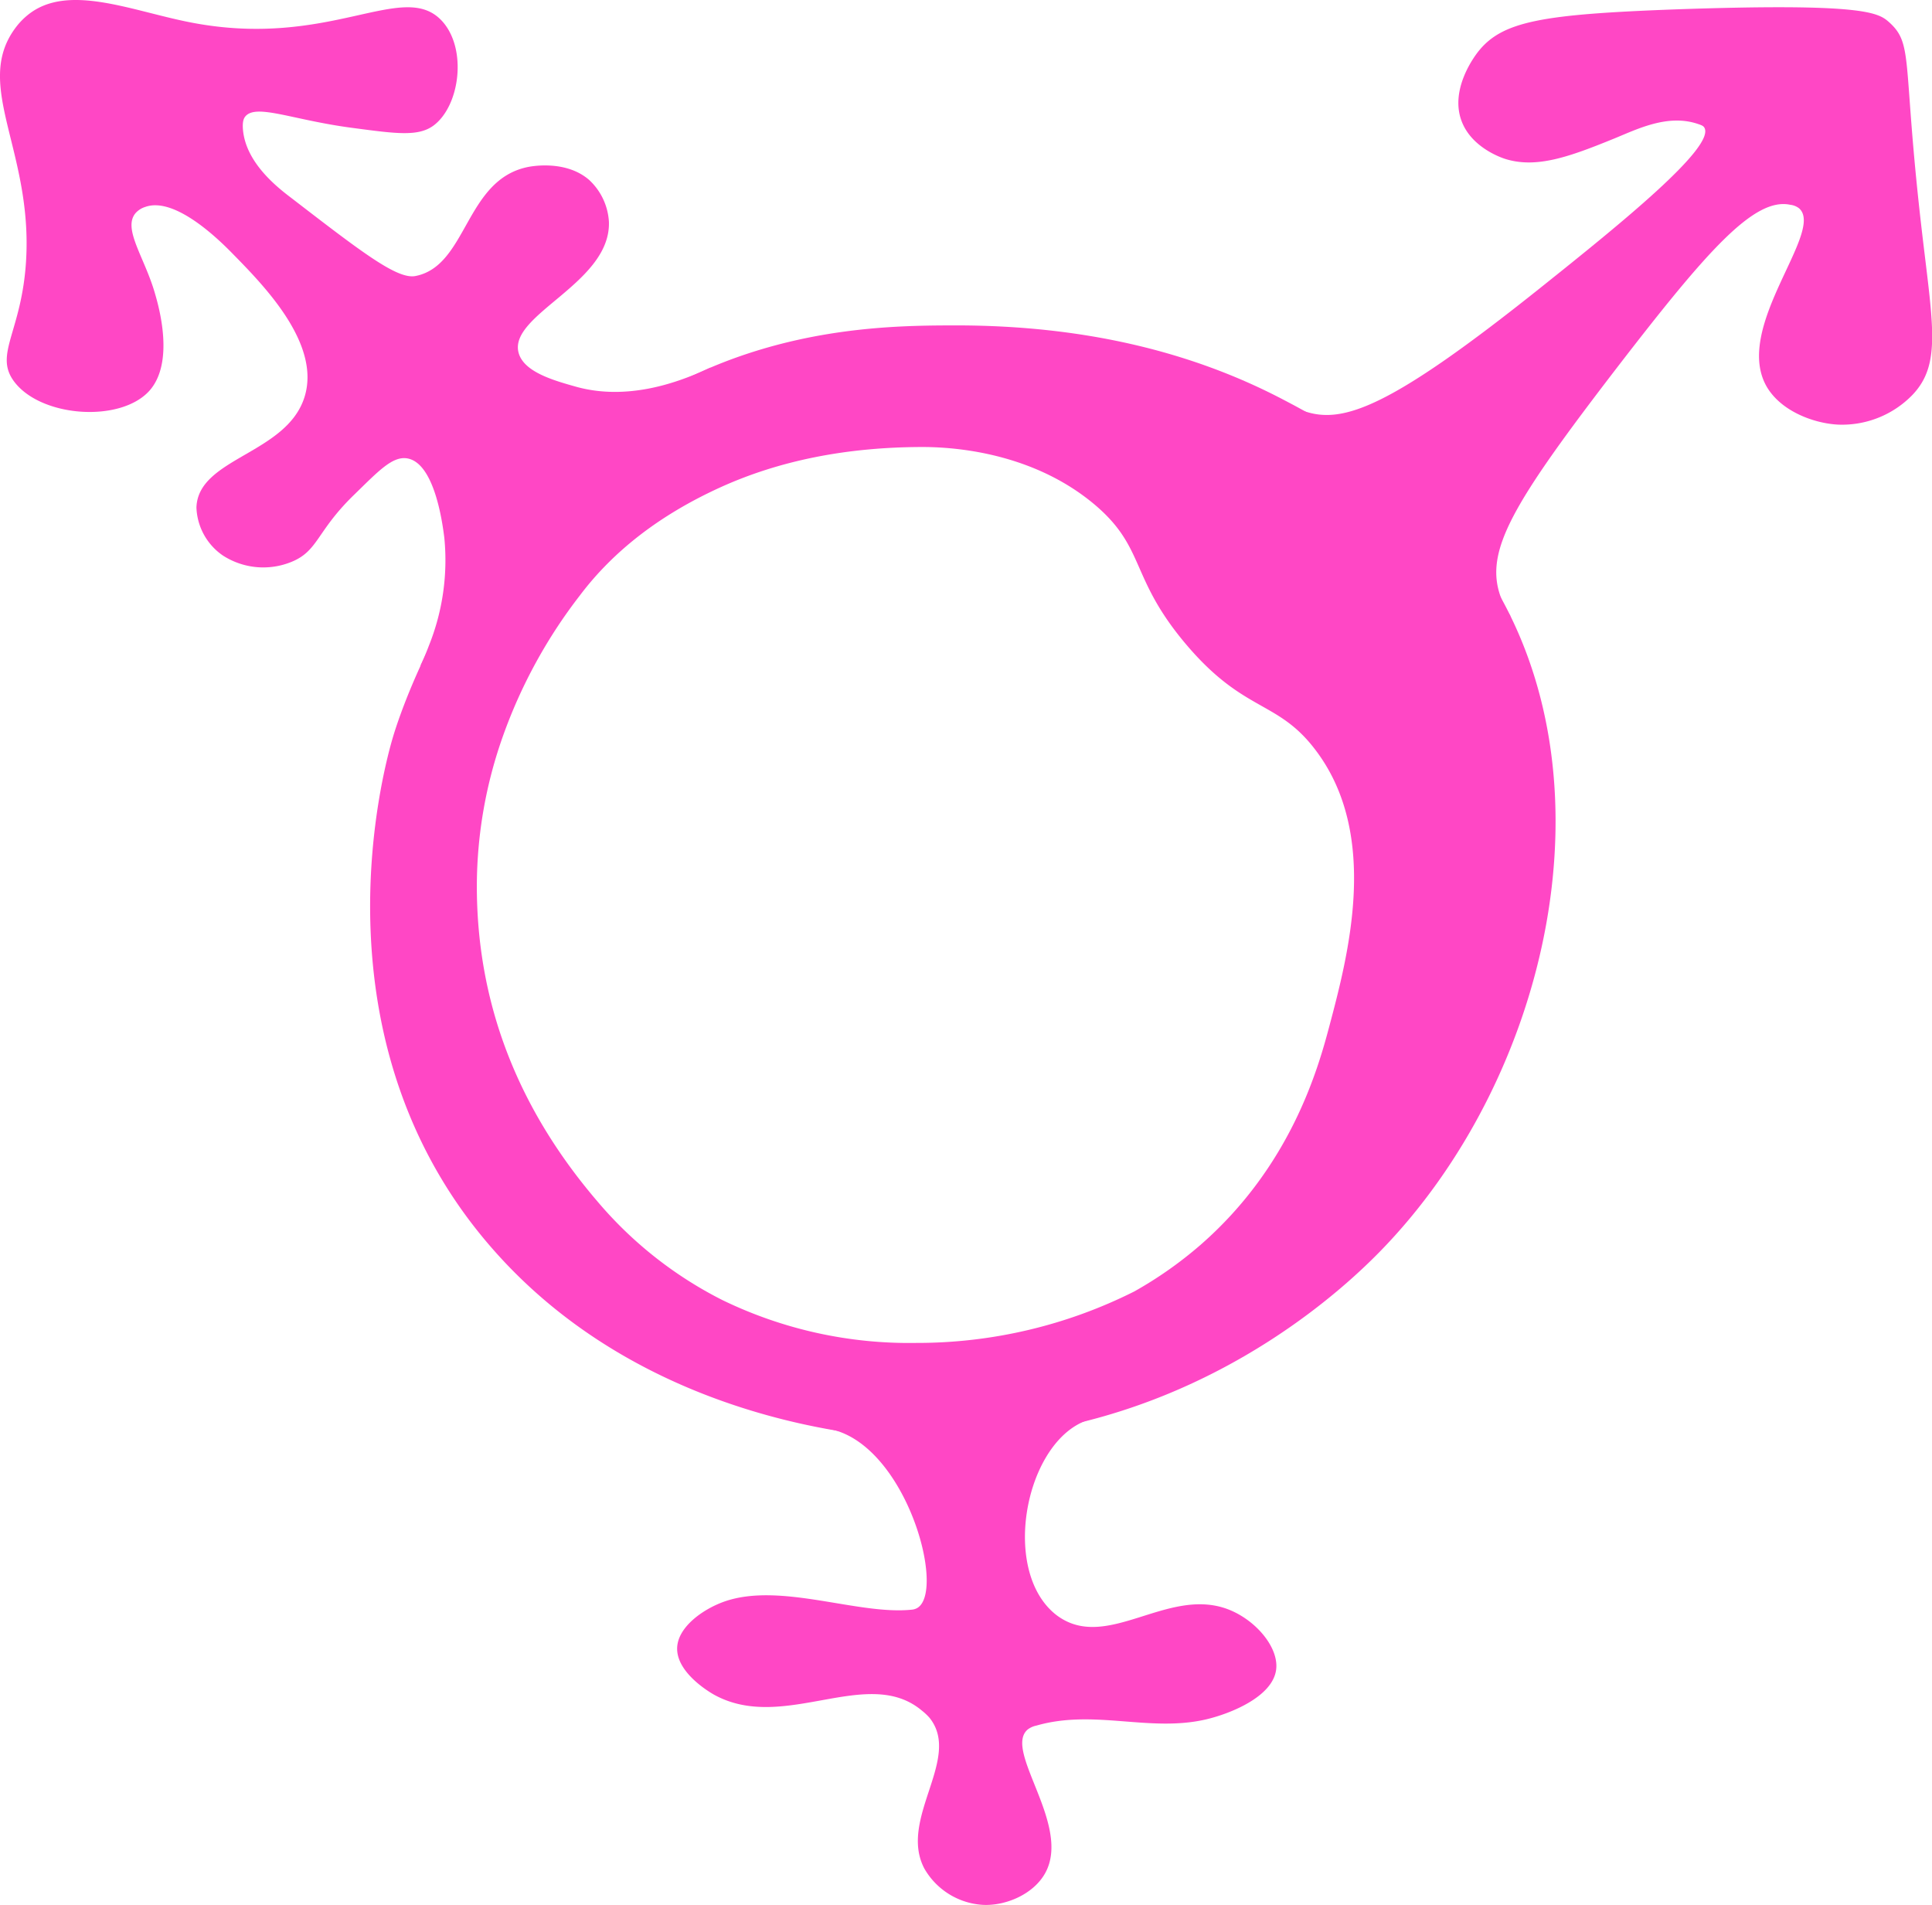 <svg xmlns="http://www.w3.org/2000/svg" viewBox="0 0 273.12 269.32"><defs><style>.cls-1{fill:#ff47c5;}</style></defs><g id="Layer_2" data-name="Layer 2"><g id="Layer_1-2" data-name="Layer 1"><path class="cls-1" d="M195,177c-4.15,4.22-21.46,21.06-48.92,25.42a85.29,85.29,0,0,1-21.72.64c-10.85-1.08-36.16-5.72-54.27-26-26.34-29.43-16-67.86-14.6-72.66.78-2.71,12.2-40.15,47.56-53.48C116.18,46,128.25,46,135.61,46q25.71.09,45.39,10.28c5.31,2.76,19.71,10.32,29.12,24.78C228.84,109.86,219,152.52,195,177ZM169.69,176c12.78-11.13,16.63-24.9,18.22-30.88,2.68-10.09,7.16-27-1.87-39-5.43-7.26-10.12-5.24-18.45-15.13-7.87-9.35-5.64-13.47-12.68-19.52-8.2-7-18.63-8.26-24.39-8.28q-16.22,0-28.81,5.76T82,84.14A71.69,71.69,0,0,0,71.12,104a63.62,63.62,0,0,0-3.71,21q-.09,24.79,17,44.78a56.37,56.37,0,0,0,17.71,14,60.38,60.38,0,0,0,27.37,6.06,68.4,68.4,0,0,0,30.85-7.27A56.38,56.38,0,0,0,169.69,176Z"/><path class="cls-1" d="M59.4,94.17c.33-.7.78-1.7,1.24-2.92A32.37,32.37,0,0,0,62.81,76c-.24-1.88-1.33-10.45-5.18-11.19C55.5,64.4,53.46,66.64,50,70c-5.26,5.12-5,7.86-8.75,9.41a10.53,10.53,0,0,1-9.74-.88,8.59,8.59,0,0,1-3.74-6.79C28,64.7,40.54,64.22,43.06,56.09c2.3-7.45-5.63-15.59-10-20.05-1.54-1.58-8.14-8.35-12.52-6.79a3.06,3.06,0,0,0-1.37.87c-1.87,2.2,1.26,6.23,2.73,11.34.54,1.84,2.82,9.76-.79,13.79C17,59.79,5.79,59,2,53.94c-2.89-3.86,1.06-7,1.68-17C4.66,21.34-3.82,12.11,2.14,4A10,10,0,0,1,4,2.06c5.57-4.43,14.45-.58,22.7,1.06,20,4,30.36-6.21,35.85-.08C66.07,7,65,15,61.27,17.76c-2.15,1.56-5.2,1.15-11.29.34C41.39,17,36.14,14.56,34.64,16.51c-.16.22-.4.64-.29,1.86.42,4.58,4.7,8,6.79,9.58,10,7.7,15,11.56,17.58,11.07,7.39-1.42,7-13.69,16-15.43.43-.08,5.3-1,8.57,1.85a8.76,8.76,0,0,1,2.79,5.91C86.38,40,71.94,44.42,73.3,49.82c.7,2.8,5.12,4,8.21,4.87,7.28,2,14.21-.76,16.72-1.75,1-.37,1.71-.73,2.24-1Z"/><path class="cls-1" d="M240.91,18c-.15-.22-.38-.31-.92-.49-4.27-1.43-8.57.76-11.88,2.11-6.31,2.57-10.93,4.22-15.31,2.85-.44-.14-4.68-1.53-6.14-5.25-1.8-4.56,1.84-9.32,2.29-9.9,3.43-4.36,9.15-5.3,28.05-6,26.24-.91,28.49.44,30,1.77,3.53,3.13,1.92,5.31,4.56,28.45,1.62,14.19,3,19.86-1.19,24.27a13.86,13.86,0,0,1-10.63,4.21c-3.51-.21-8.18-2-10.11-5.58-4.49-8.43,8.39-21.79,4.69-25a2.5,2.5,0,0,0-1.23-.49c-5.1-1.09-11.77,6.51-24.31,22.77-15,19.51-19,26.18-16.62,32.7a12.24,12.24,0,0,0,1.44,2.77L181,56.3a11.84,11.84,0,0,0,3.43,1.84c5.48,1.84,12.19-.55,33.54-17.62C229,31.71,242.7,20.65,240.91,18Z"/><path class="cls-1" d="M116.27,201.85a8.83,8.83,0,0,1,1.6.29c10.37,2.76,15.78,22.63,11.85,25.14a1.85,1.85,0,0,1-.76.26c-7.61.83-18.63-3.94-26.59-1.13-3,1.07-6.48,3.55-6.64,6.45-.2,3.7,5,6.6,5.33,6.77,9.85,5.32,21.59-4.29,29.28,2.2a7.87,7.87,0,0,1,1.06,1c4.63,5.74-4.44,14.25-.73,21.31a10.24,10.24,0,0,0,8.33,5.14c3.25.14,7.14-1.54,8.77-4.52,3.73-6.8-6-17.31-2.48-20.28a3.08,3.08,0,0,1,1.24-.55c8.19-2.35,16,1,24-.88,3.43-.81,9.36-3.19,9.87-7,.43-3.21-3-7.19-7-8.63-8.4-3-16.74,5.88-23.68,1.16-.12-.08-.32-.22-.59-.44-7.43-6.12-4.38-23.11,3.68-27a9,9,0,0,1,2.42-.77Z"/></g></g></svg>